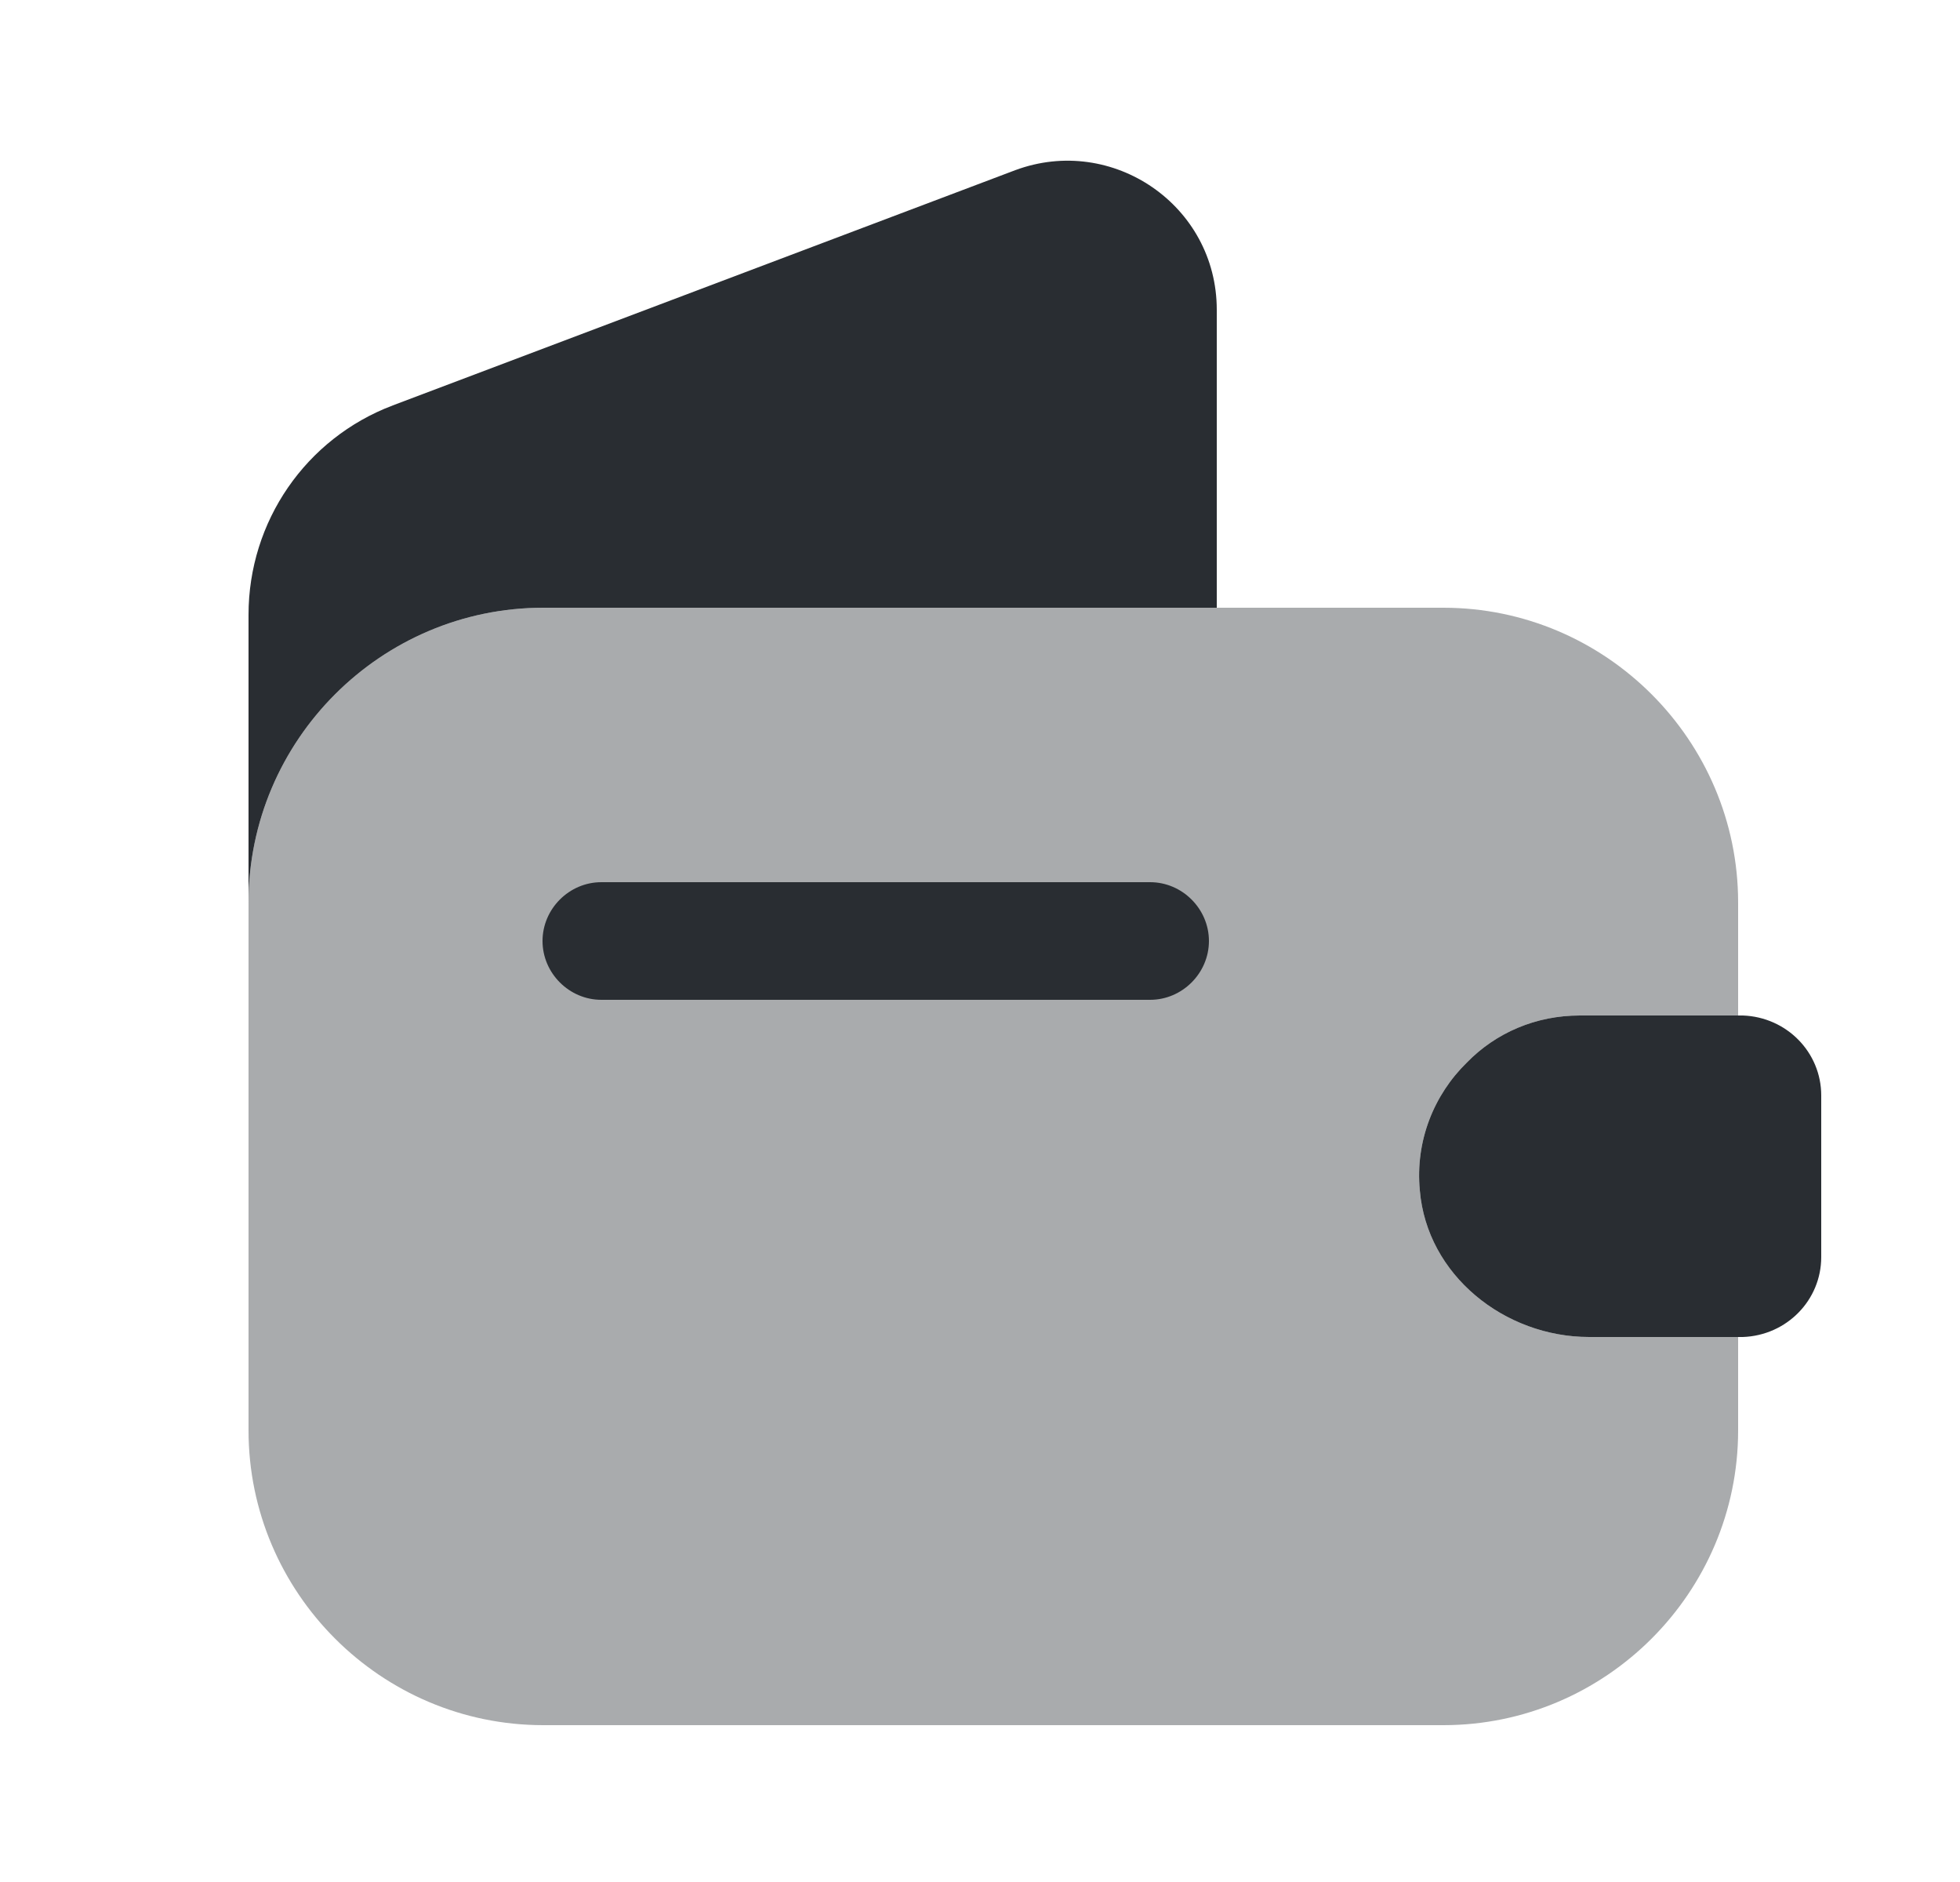 <svg width="25" height="24" viewBox="0 0 25 24" fill="none" xmlns="http://www.w3.org/2000/svg">
<path opacity="0.4" d="M18.71 13.55C18.29 13.96 18.05 14.55 18.11 15.18C18.2 16.26 19.19 17.05 20.27 17.05H22.17V18.24C22.17 20.31 20.48 22 18.41 22H6.93C4.86 22 3.17 20.31 3.17 18.24V11.51C3.17 9.44 4.86 7.75 6.93 7.75H18.41C20.48 7.75 22.17 9.44 22.17 11.51V12.95H20.15C19.59 12.95 19.08 13.17 18.71 13.55Z" fill="#292D32"/>
<path d="M15.52 3.95V7.75H6.93C4.86 7.75 3.17 9.44 3.17 11.51V7.84C3.17 6.65 3.9 5.59 5.01 5.17L12.95 2.17C14.19 1.71 15.52 2.62 15.52 3.95Z" fill="#292D32"/>
<path d="M23.23 13.97V16.03C23.23 16.58 22.79 17.03 22.23 17.05H20.27C19.19 17.05 18.2 16.26 18.11 15.18C18.05 14.55 18.29 13.96 18.71 13.55C19.08 13.17 19.59 12.95 20.15 12.95H22.23C22.79 12.97 23.23 13.42 23.23 13.97Z" fill="#292D32"/>
<path d="M14.67 12.75H7.67C7.26 12.75 6.92 12.41 6.92 12C6.92 11.59 7.26 11.25 7.67 11.25H14.67C15.08 11.25 15.42 11.59 15.42 12C15.42 12.41 15.08 12.75 14.67 12.75Z" fill="#292D32"/>
</svg>
